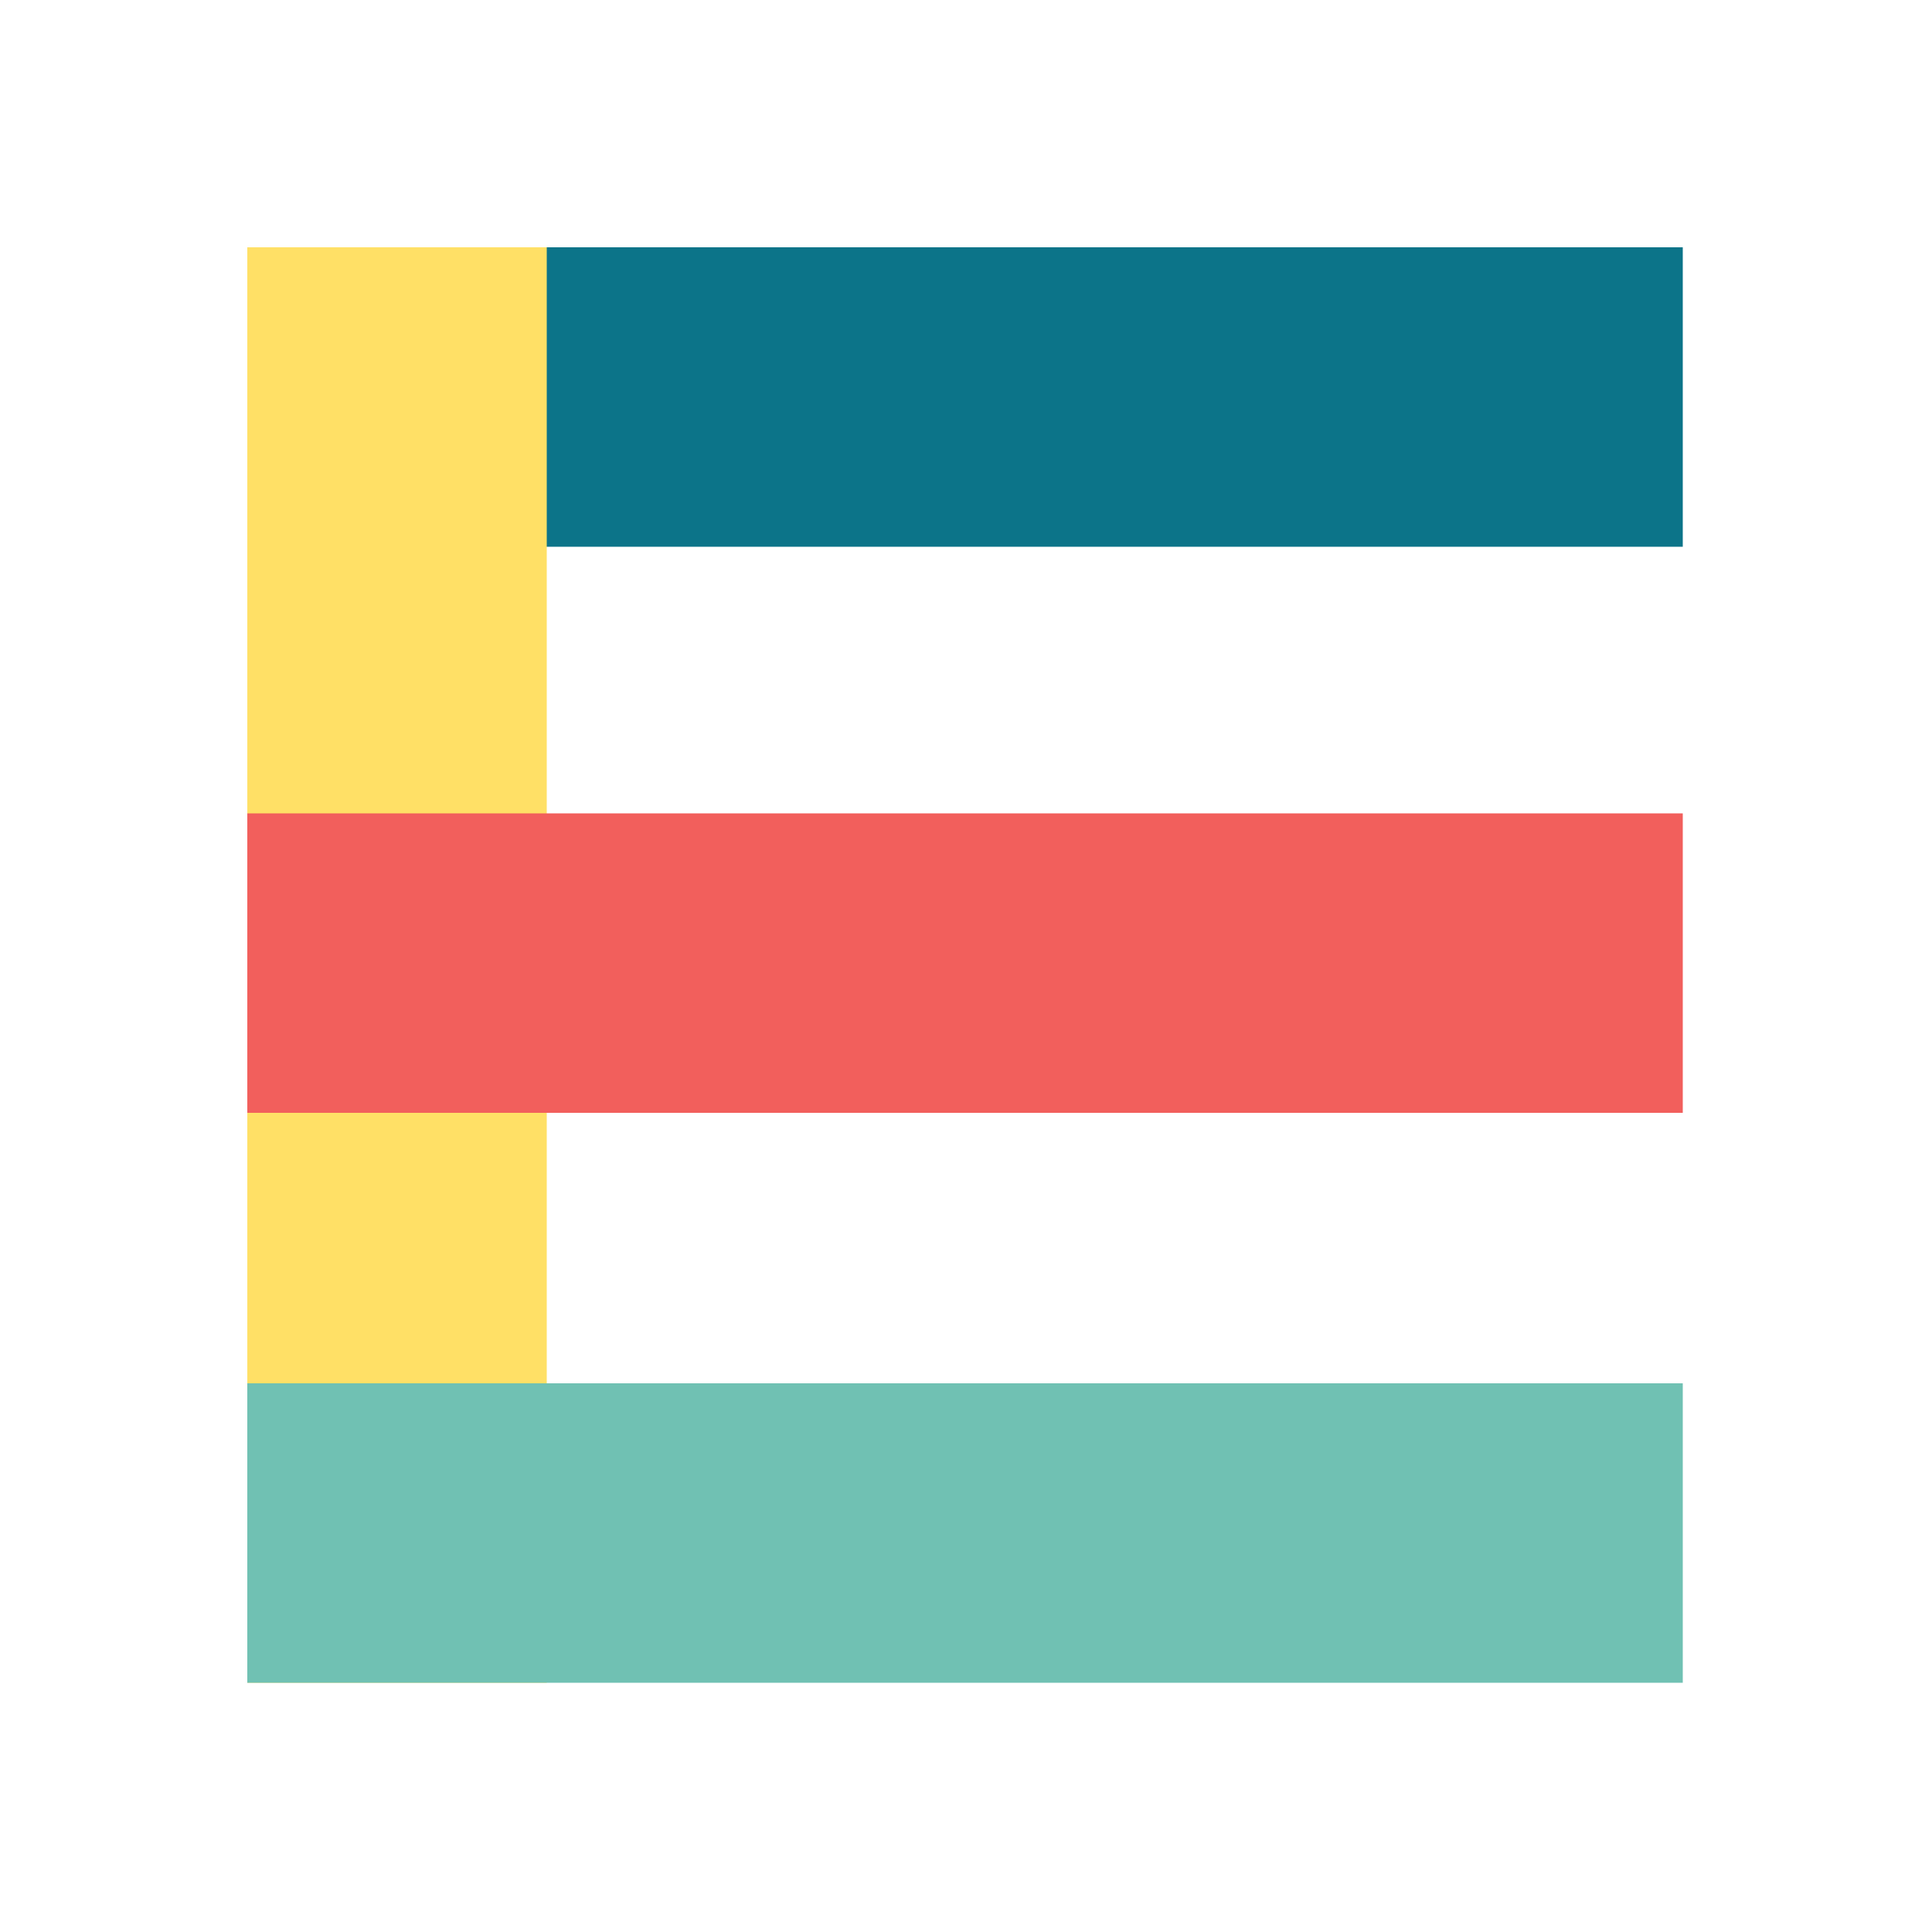 <?xml version="1.0" encoding="utf-8"?>
<!DOCTYPE svg PUBLIC "-//W3C//DTD SVG 1.1//EN" "http://www.w3.org/Graphics/SVG/1.1/DTD/svg11.dtd">
<svg version="1.1" id="Layer_1" xmlns="http://www.w3.org/2000/svg" xmlns:xlink="http://www.w3.org/1999/xlink" x="0px" y="0px"
	 width="1000px" height="1000px" viewBox="0 0 1000 1000" enable-background="new 0 0 1000 1000" xml:space="preserve">
<rect x="128" y="128" fill="#0C7489" width="743" height="155"/>
<rect x="128" y="128" fill="#FFE066" width="155" height="743"/>
<rect x="128" y="716" fill="#70C1B3" width="743" height="155"/>
<rect x="128" y="421" fill="#F25F5C" width="743" height="155"/>
</svg>
